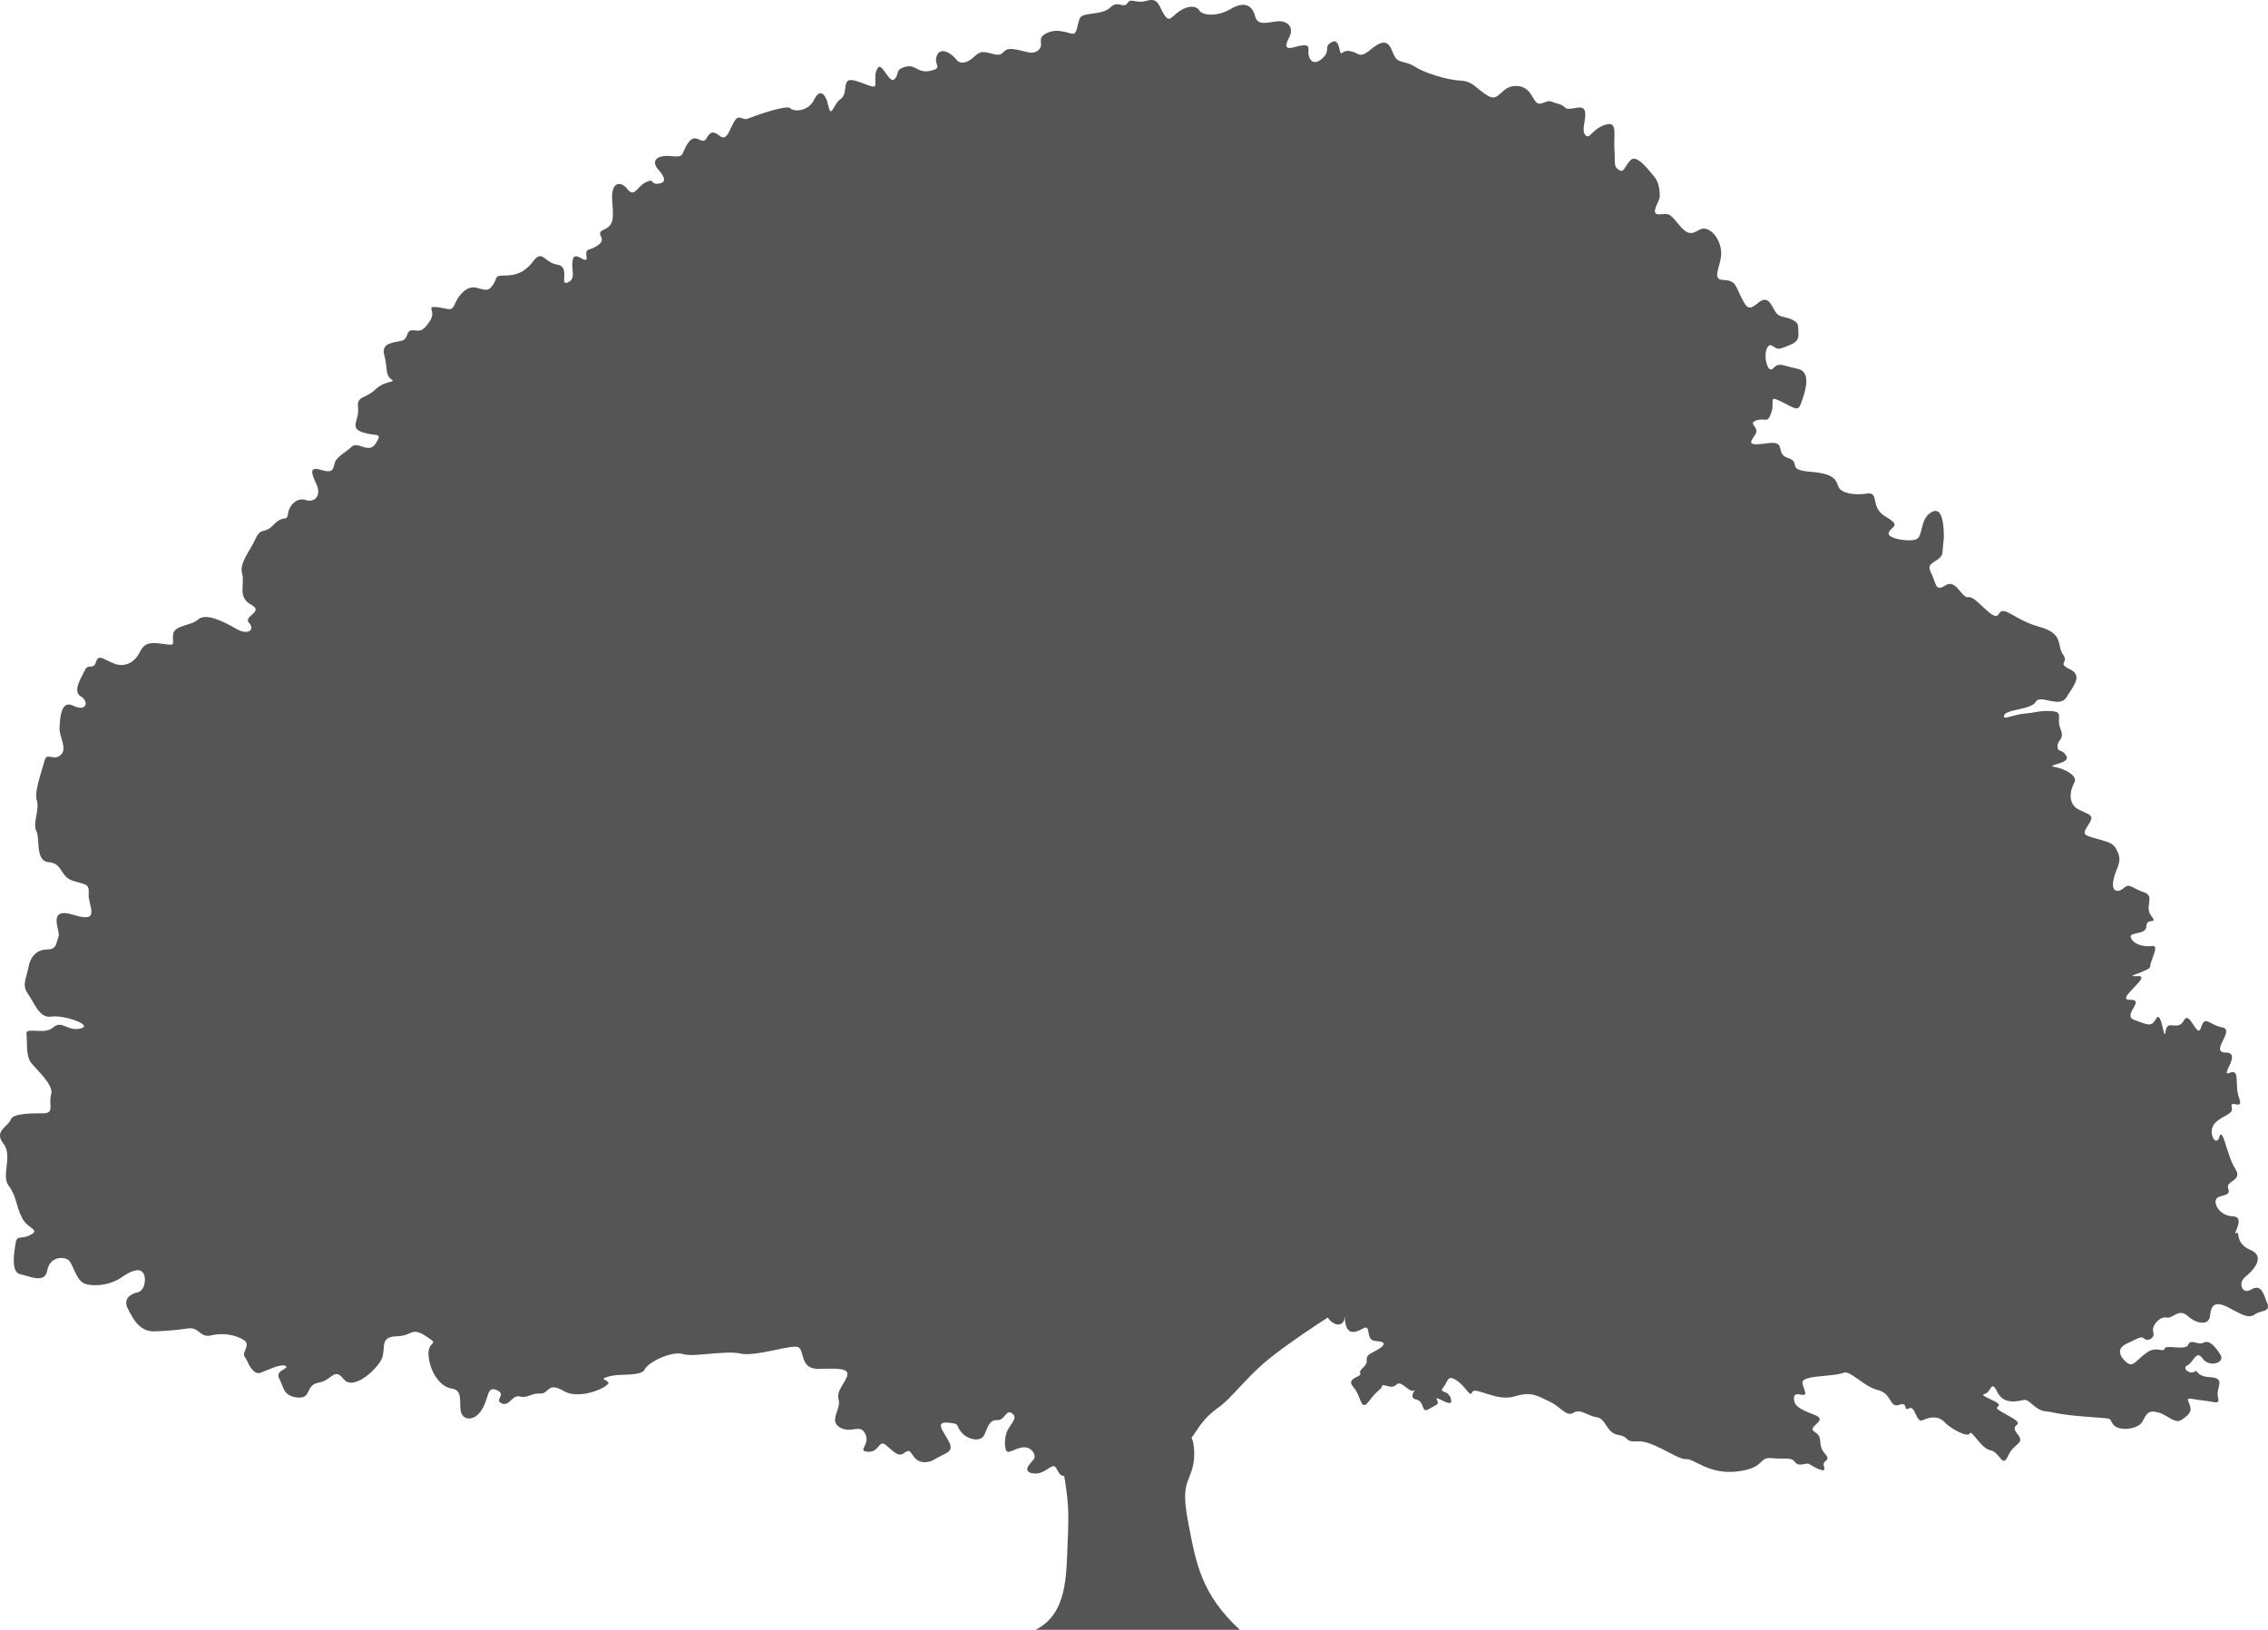 <?xml version="1.0" encoding="UTF-8" standalone="no"?>
<!-- Created with Inkscape (http://www.inkscape.org/) -->

<svg
   xmlns:dc="http://purl.org/dc/elements/1.1/"
   xmlns:cc="http://creativecommons.org/ns#"
   xmlns:rdf="http://www.w3.org/1999/02/22-rdf-syntax-ns#"
   xmlns:svg="http://www.w3.org/2000/svg"
   xmlns="http://www.w3.org/2000/svg"
   xmlns:sodipodi="http://sodipodi.sourceforge.net/DTD/sodipodi-0.dtd"
   xmlns:inkscape="http://www.inkscape.org/namespaces/inkscape"
   width="434.311mm"
   height="312.155mm"
   viewBox="0 0 434.311 312.155"
   version="1.1"
   id="svg8"
   inkscape:version="0.92.4 (5da689c313, 2019-01-14)"
   sodipodi:docname="Oak-front.svg">
  <defs
     id="defs2" />
  <sodipodi:namedview
     id="base"
     pagecolor="#ffffff"
     bordercolor="#666666"
     borderopacity="1.0"
     inkscape:pageopacity="0.0"
     inkscape:pageshadow="2"
     inkscape:zoom="0.35"
     inkscape:cx="584.82558"
     inkscape:cy="579.96377"
     inkscape:document-units="mm"
     inkscape:current-layer="layer1"
     showgrid="false"
     inkscape:pagecheckerboard="true"
     inkscape:showpageshadow="false"
     borderlayer="true"
     fit-margin-top="0"
     fit-margin-left="0"
     fit-margin-right="0"
     fit-margin-bottom="0"
     inkscape:window-width="1366"
     inkscape:window-height="713"
     inkscape:window-x="0"
     inkscape:window-y="0"
     inkscape:window-maximized="1" />
  <g
     inkscape:label="Layer 1"
     inkscape:groupmode="layer"
     id="layer1"
     transform="translate(123.472,12.32)">
    <path
       style="fill:#555555;fill-opacity:1;stroke:none;stroke-width:0.265px;stroke-linecap:butt;stroke-linejoin:miter;stroke-opacity:1"
       d="m 104.132,279.613 c -1.323,-6.804 -0.378,-7.465 0.567,-10.205 0.945,-2.74 0.378,-5.859 0,-6.331 2.079,-3.118 2.74,-4.063 5.197,-5.859 2.457,-1.795 4.725,-5.008 8.599,-8.41 3.874,-3.402 12.284,-8.788 12.284,-8.788 1.323,1.89 3.024,1.606 3.213,0.189 0.189,-1.417 -0.283,2.362 1.417,2.551 1.701,0.189 2.835,-1.795 3.118,-0.189 0.283,1.606 0.472,1.89 1.795,1.984 1.323,0.095 1.701,0.567 0.189,1.512 -1.512,0.945 -2.362,0.945 -2.268,2.173 0.095,1.228 -1.606,1.701 -1.228,2.457 0.378,0.756 -2.929,0.85 -1.323,2.646 1.606,1.795 1.323,4.914 3.024,2.646 1.701,-2.268 2.362,-2.173 2.457,-2.835 0.095,-0.661 1.795,0.756 2.74,-0.283 0.945,-1.039 2.646,1.89 3.496,1.039 0.85,-0.85 -1.512,1.417 0.283,1.795 1.795,0.378 0.85,2.835 2.551,1.795 1.701,-1.039 1.89,-0.756 1.417,-1.795 -0.472,-1.039 3.213,1.984 2.74,0 -0.472,-1.984 -2.457,-1.134 -1.512,-2.268 0.945,-1.134 0.756,-2.646 2.646,-1.323 1.89,1.323 2.457,3.307 2.929,2.173 0.472,-1.134 4.725,1.89 8.032,0.85 3.307,-1.039 4.441,-0.095 6.709,0.945 2.268,1.039 3.213,3.024 4.63,2.173 1.417,-0.85 2.551,0.567 4.441,0.85 1.89,0.283 1.795,3.024 4.158,3.402 2.362,0.378 0.945,1.417 3.78,1.228 2.835,-0.189 7.654,3.591 9.166,3.402 1.512,-0.189 4.347,3.024 9.827,2.362 5.481,-0.661 3.969,-2.835 6.615,-2.551 2.646,0.283 3.685,-0.283 4.441,0.756 0.756,1.039 2.173,0 2.74,0.378 0.567,0.378 3.402,2.079 2.835,0.567 -0.567,-1.512 1.606,-0.945 0.095,-2.646 -1.512,-1.701 -0.095,-3.024 -1.89,-4.063 -1.795,-1.039 2.929,-2.173 -0.095,-3.307 -3.024,-1.134 -3.969,-1.795 -3.874,-3.307 0.095,-1.512 2.646,0.472 2.079,-1.228 -0.567,-1.701 -0.85,-1.984 0.567,-2.457 1.417,-0.472 5.481,-0.472 6.804,-1.039 1.323,-0.567 3.874,2.646 6.615,3.307 2.74,0.661 2.173,3.496 4.063,2.835 1.89,-0.661 0.661,1.323 1.89,0.661 1.228,-0.661 1.323,2.929 2.646,2.268 1.323,-0.661 3.024,-0.85 4.158,0.378 1.134,1.228 4.441,3.024 4.819,2.173 0.378,-0.85 2.079,2.835 3.969,3.213 1.89,0.378 2.268,3.591 3.402,1.039 1.134,-2.551 3.402,-2.173 1.701,-4.252 -1.701,-2.079 2.079,-1.323 -1.323,-3.213 -3.402,-1.89 -2.551,-1.512 -2.173,-2.173 0.378,-0.661 -4.063,-1.89 -2.74,-2.173 1.323,-0.283 1.228,-2.929 2.457,-0.378 1.228,2.551 4.063,1.701 5.103,1.512 1.039,-0.189 2.173,1.984 4.063,2.173 1.89,0.189 1.984,0.567 7.843,1.039 5.859,0.472 4.063,0.095 5.197,1.512 1.134,1.417 4.819,0.85 5.575,-0.567 0.756,-1.417 1.039,-2.268 2.929,-1.795 1.89,0.472 3.307,2.362 4.63,1.417 1.323,-0.945 2.079,-1.512 1.417,-3.024 -0.661,-1.512 -0.095,-0.945 2.551,-0.661 2.646,0.283 3.307,0.945 2.929,-0.756 -0.378,-1.701 1.606,-3.496 -1.417,-3.685 -3.024,-0.189 -2.268,-1.606 -3.118,-1.039 -0.85,0.567 -2.457,-0.756 -1.323,-1.228 1.134,-0.472 1.701,-3.118 2.929,-1.323 1.228,1.795 4.441,0.85 3.402,-0.756 -1.039,-1.606 -2.079,-2.835 -3.213,-2.268 -1.134,0.567 -2.457,-0.85 -2.929,0.378 -0.472,1.228 -4.252,-0.095 -4.536,0.756 -0.283,0.85 -1.512,-0.567 -3.402,0.756 -1.89,1.323 -2.551,2.74 -3.591,2.079 -1.039,-0.661 -2.74,-2.646 -0.283,-3.78 2.457,-1.134 2.74,-1.512 3.402,-0.945 0.661,0.567 2.079,-0.095 1.701,-1.323 -0.378,-1.228 1.323,-3.024 2.551,-2.74 1.228,0.283 2.268,-1.89 4.063,-0.283 1.795,1.606 4.063,1.795 4.252,0 0.189,-1.795 0.661,-3.213 3.78,-1.512 3.118,1.701 3.78,1.89 4.914,1.134 1.134,-0.756 2.929,-0.378 2.268,-2.079 -0.661,-1.701 -1.134,-3.78 -3.024,-2.646 -1.89,1.134 -2.551,-1.323 -1.228,-2.362 1.323,-1.039 4.158,-3.874 1.039,-5.197 -3.118,-1.323 -1.89,-3.78 -2.74,-3.213 -0.85,0.567 1.89,-3.118 -0.567,-3.213 -2.457,-0.095 -3.685,-2.173 -3.307,-3.213 0.378,-1.039 3.024,-0.472 2.362,-2.079 -0.661,-1.606 2.929,-1.417 1.323,-3.874 -1.606,-2.457 -2.362,-8.221 -3.024,-6.048 -0.661,2.173 -2.457,-1.134 -0.756,-2.74 1.701,-1.606 3.496,-1.512 3.118,-3.024 -0.378,-1.512 2.362,0.85 1.417,-1.701 -0.945,-2.551 0.283,-5.67 -1.795,-4.819 -2.079,0.85 2.457,-3.874 -0.756,-3.874 -3.213,0 1.89,-4.347 -0.661,-4.819 -2.551,-0.472 -3.307,-2.457 -4.063,0 -0.756,2.457 -2.173,-3.496 -3.307,-1.323 -1.134,2.173 -3.213,-0.378 -3.496,2.079 -0.283,2.457 -0.756,-4.252 -1.795,-2.457 -1.039,1.795 -1.606,1.134 -4.158,0.283 -2.551,-0.85 2.268,-3.969 -0.85,-3.874 -3.118,0.095 4.536,-4.725 1.417,-4.536 -3.118,0.189 2.551,-0.945 2.457,-1.89 -0.095,-0.945 1.89,-4.063 0.378,-3.874 -1.512,0.189 -3.402,-0.189 -4.063,-1.512 -0.661,-1.323 2.929,-0.472 2.929,-2.268 0,-1.795 2.362,-0.189 0.945,-1.984 -1.417,-1.795 0.85,-3.78 -1.417,-4.536 -2.268,-0.756 -2.74,-1.795 -3.78,-0.85 -1.039,0.945 -2.457,0.945 -2.079,-1.323 0.378,-2.268 1.701,-3.402 0.945,-5.292 -0.756,-1.89 -1.323,-1.984 -3.969,-2.74 -2.646,-0.756 -3.024,-0.756 -1.795,-2.646 1.228,-1.89 0.661,-1.795 -1.701,-2.929 -2.362,-1.134 -1.701,-3.874 -0.945,-5.197 0.756,-1.323 -1.795,-2.646 -3.78,-3.024 -1.984,-0.378 3.118,-0.567 2.268,-2.079 -0.85,-1.512 -1.701,-0.567 -1.701,-1.89 0,-1.323 1.417,-1.228 0.567,-3.307 -0.85,-2.079 0.661,-3.213 -1.606,-3.402 -2.268,-0.189 -3.024,0.283 -5.292,0.472 -2.268,0.189 -4.347,1.417 -3.874,0.283 0.472,-1.134 5.197,-1.039 6.048,-2.551 0.85,-1.512 4.536,1.323 5.859,-0.85 1.323,-2.173 3.213,-4.158 0.661,-5.386 -2.551,-1.228 -0.095,-1.134 -1.323,-2.835 -1.228,-1.701 0.283,-3.969 -4.536,-5.292 -4.819,-1.323 -6.804,-4.252 -7.749,-2.457 -0.945,1.795 -4.347,-3.496 -5.764,-3.213 -1.417,0.283 -2.362,-3.591 -4.441,-2.268 -2.079,1.323 -1.701,-0.378 -2.835,-2.551 -1.134,-2.173 2.173,-1.795 2.268,-3.874 0.095,-2.079 0.378,-2.079 0.189,-4.536 -0.189,-2.457 -0.85,-4.158 -2.646,-2.835 -1.795,1.323 -1.323,4.252 -2.457,4.914 -1.134,0.661 -5.859,0 -5.386,-1.228 0.472,-1.228 2.551,-1.228 -0.567,-3.024 -3.118,-1.795 -1.134,-4.819 -3.591,-4.441 -2.457,0.378 -4.819,-0.094 -5.386,-1.134 -0.567,-1.039 -0.283,-2.646 -5.292,-3.024 -5.008,-0.378 -1.795,-1.795 -4.441,-2.646 -2.646,-0.85 -0.095,-3.402 -3.969,-2.835 -3.874,0.567 -3.402,-0.094 -2.362,-1.606 1.039,-1.512 -1.512,-2.079 0.189,-2.74 1.701,-0.661 2.173,0.756 2.929,-1.512 0.756,-2.268 -0.756,-3.402 1.984,-2.079 2.74,1.323 3.118,1.984 3.78,0.094 0.661,-1.89 2.079,-5.859 -0.756,-6.426 -2.835,-0.567 -3.496,-1.323 -4.63,-0.095 -1.134,1.228 -1.984,-2.646 -1.134,-3.969 0.85,-1.323 1.228,0.756 2.835,0.095 1.606,-0.661 3.213,-0.945 3.118,-2.646 -0.095,-1.701 0.189,-2.173 -1.323,-2.835 -1.512,-0.661 -2.362,-0.283 -3.118,-1.512 -0.756,-1.228 -1.417,-3.213 -3.213,-1.701 -1.795,1.512 -2.173,1.228 -3.307,-1.039 -1.134,-2.268 -1.039,-3.213 -3.496,-3.307 -2.457,-0.094 0,-3.024 -0.378,-5.764 -0.378,-2.74 -2.551,-4.725 -4.063,-3.874 -1.512,0.85 -2.268,1.228 -4.158,-1.134 -1.89,-2.362 -1.89,-1.795 -3.685,-1.795 -1.795,0 0.189,-2.457 0.189,-3.496 0,-1.039 -0.189,-2.74 -1.039,-3.685 -0.85,-0.945 -3.307,-4.441 -4.536,-3.213 -1.228,1.228 -1.228,2.551 -2.268,1.89 -1.039,-0.661 -0.661,-1.134 -0.85,-3.969 -0.189,-2.835 0.756,-5.575 -1.89,-4.63 -2.646,0.945 -2.835,3.024 -3.78,1.795 -0.945,-1.228 1.606,-5.67 -1.512,-5.103 -3.118,0.567 -1.512,-0.189 -3.591,-0.756 -2.079,-0.567 -1.228,-0.756 -3.118,-0.094 -1.89,0.661 -1.417,-3.024 -4.63,-3.307 -3.213,-0.283 -3.402,3.213 -5.67,1.89 -2.268,-1.323 -2.835,-2.835 -5.292,-2.929 -2.457,-0.094 -6.993,-1.512 -8.693,-2.646 -1.701,-1.134 -3.024,-0.661 -3.78,-1.795 -0.756,-1.134 -0.945,-3.307 -2.74,-2.74 -1.795,0.567 -3.024,2.835 -4.441,2.079 -1.417,-0.756 -2.362,-0.756 -3.024,-0.189 -0.661,0.567 -0.283,-3.024 -1.984,-2.079 -1.701,0.945 0,1.606 -1.89,3.213 -1.89,1.606 -2.74,-0.378 -2.551,-1.701 0.189,-1.323 -1.134,-0.945 -3.024,-0.472 -1.89,0.472 -1.134,-1.039 -0.567,-2.173 0.567,-1.134 0.189,-2.551 -1.512,-2.835 -1.701,-0.283 -4.536,1.323 -5.103,-0.945 -0.567,-2.268 -2.173,-2.929 -4.725,-1.417 -2.551,1.512 -5.386,1.228 -5.953,0.283 -0.567,-0.945 -2.079,-1.039 -3.78,0.094 -1.701,1.134 -1.89,2.268 -2.929,0.756 -1.039,-1.512 -1.039,-3.402 -3.307,-2.74 -2.268,0.661 -3.024,-0.661 -3.78,0.472 -0.756,1.134 -1.795,-0.661 -3.307,0.85 -1.512,1.512 -5.197,0.85 -5.764,1.984 -0.567,1.134 -0.472,3.118 -1.417,3.024 -0.945,-0.094 -2.929,-1.134 -5.008,-0.094 -2.079,1.039 -0.283,2.079 -1.512,3.213 -1.228,1.134 -2.835,0 -5.008,-0.189 -2.173,-0.189 -1.323,1.606 -3.685,0.945 -2.362,-0.661 -2.646,-0.378 -3.78,0.661 -1.134,1.039 -2.551,1.417 -3.307,0.378 C 58.87,-1.979 56.696,-3.491 55.94,-1.696 55.185,0.1 57.263,0.667 54.712,1.234 52.161,1.801 51.972,-0.089 49.893,0.478 47.814,1.045 48.853,1.801 47.814,2.84 46.775,3.879 45.357,-0.845 44.507,0.856 43.656,2.557 44.696,4.257 43.751,4.257 c -0.945,0 -4.347,-1.984 -5.008,-0.945 -0.661,1.039 0,2.457 -1.323,3.402 C 36.097,7.659 35.719,10.494 35.152,7.943 34.585,5.391 33.451,4.635 32.411,6.809 31.372,8.982 28.537,9.171 27.876,8.415 27.214,7.659 20.883,9.927 19.749,10.4 c -1.134,0.472 -1.795,-1.228 -2.835,0.945 -1.039,2.173 -1.417,3.213 -2.551,2.362 -1.134,-0.85 -1.701,-1.039 -2.551,0.472 -0.85,1.512 -1.984,-1.323 -3.496,0.85 -1.512,2.173 -0.472,2.835 -3.213,2.551 -2.74,-0.283 -4.063,0.85 -2.457,2.646 1.606,1.795 1.228,2.551 -0.189,2.646 -1.417,0.094 -0.567,-1.134 -2.268,-0.283 -1.701,0.85 -2.173,3.024 -3.496,1.323 -1.323,-1.701 -3.213,-1.417 -2.929,2.173 0.283,3.591 0.283,4.725 -1.606,5.575 -1.89,0.85 0.756,1.606 -1.039,2.929 -1.795,1.323 -2.551,0.378 -2.268,2.268 0.283,1.89 -2.268,-1.417 -2.646,0.567 -0.378,1.984 0.756,3.591 -0.945,4.347 -1.701,0.756 0.567,-3.024 -1.984,-3.402 -2.551,-0.378 -2.835,-3.024 -4.63,-0.661 -1.795,2.362 -3.591,2.74 -5.575,2.74 -1.984,0 -1.228,0.472 -2.079,1.701 -0.85,1.228 -1.134,1.228 -3.118,0.661 -1.984,-0.567 -3.591,1.512 -4.252,3.118 -0.661,1.606 -1.323,0.756 -3.496,0.567 -2.173,-0.189 0.095,0.661 -1.323,2.74 -1.417,2.079 -1.795,1.795 -3.213,1.701 -1.417,-0.094 -0.756,1.606 -2.079,1.984 -1.323,0.378 -4.063,0.283 -3.402,2.74 0.661,2.457 0.189,3.874 1.323,4.63 1.134,0.756 -1.039,0.094 -3.024,1.984 -1.984,1.89 -3.591,1.134 -3.307,3.496 0.283,2.362 -1.795,3.874 0.945,4.725 2.74,0.85 3.78,-0.095 2.457,2.079 -1.323,2.173 -3.402,-0.472 -4.63,0.661 -1.228,1.134 -2.835,1.89 -3.213,3.024 -0.378,1.134 -0.189,2.173 -2.646,1.417 -2.457,-0.756 -1.795,0.756 -0.85,2.835 0.945,2.079 -0.378,3.496 -2.079,2.929 -1.701,-0.567 -3.213,1.039 -3.402,2.646 -0.189,1.606 -0.85,0.094 -2.74,2.079 -1.89,1.984 -2.362,0.283 -3.496,2.74 -1.134,2.457 -3.118,4.63 -2.551,6.615 0.567,1.984 -0.945,4.536 1.701,5.953 2.646,1.417 -1.606,2.173 -0.378,3.496 1.228,1.323 -0.189,2.457 -2.457,1.134 -2.268,-1.323 -5.764,-3.118 -7.276,-1.795 -1.512,1.323 -4.63,1.039 -4.819,2.929 -0.189,1.89 0.85,2.173 -2.362,1.701 -3.213,-0.472 -3.496,0.756 -4.252,2.079 -0.756,1.323 -2.457,2.551 -4.536,1.795 -2.079,-0.756 -3.118,-1.984 -3.591,-0.378 -0.472,1.606 -1.512,0.283 -2.079,1.512 -0.567,1.228 -2.551,4.063 -0.85,5.103 1.701,1.039 1.039,3.024 -1.417,1.795 -2.457,-1.228 -2.551,2.551 -2.646,4.252 -0.095,1.701 1.606,3.969 0.189,5.197 -1.417,1.228 -2.646,-0.756 -3.118,1.228 -0.472,1.984 -1.984,5.764 -1.417,7.465 0.567,1.701 -0.85,4.441 -0.095,5.859 0.756,1.417 -0.283,5.764 2.362,5.953 2.646,0.189 2.173,2.646 4.441,3.496 2.268,0.85 3.402,0.378 3.213,2.551 -0.189,2.173 2.551,5.764 -2.835,4.063 -5.386,-1.701 -2.457,3.213 -2.929,4.158 -0.472,0.945 -0.189,2.457 -2.173,2.457 -1.984,0 -3.213,1.323 -3.591,3.402 -0.378,2.079 -1.323,3.402 -0.095,5.103 1.228,1.701 2.173,4.725 4.441,4.347 2.268,-0.378 8.221,1.606 5.67,2.268 -2.551,0.661 -3.591,-1.701 -5.292,-0.189 -1.701,1.512 -5.292,-0.189 -5.103,1.228 0.189,1.417 -0.189,4.063 0.85,5.481 1.039,1.417 4.441,4.252 3.874,6.142 -0.567,1.89 0.756,3.591 -1.512,3.591 -2.268,0 -5.859,0 -6.237,1.228 -0.378,1.228 -3.307,2.173 -1.417,4.536 1.89,2.362 -0.472,6.142 1.039,8.126 1.512,1.984 1.417,3.969 2.551,6.142 1.134,2.173 3.496,2.173 1.701,3.213 -1.795,1.039 -2.646,-0.095 -2.929,1.606 -0.283,1.701 -0.945,5.575 0.85,5.953 1.795,0.378 4.725,1.89 5.197,-0.661 0.472,-2.551 2.74,-2.74 3.874,-2.173 1.134,0.567 1.512,4.158 3.496,4.725 1.984,0.567 4.914,0.095 6.804,-1.228 1.89,-1.323 3.402,-1.89 4.158,-0.945 0.756,0.945 0.378,3.496 -1.039,3.78 -1.417,0.283 -2.74,1.323 -1.89,3.024 0.85,1.701 2.173,4.536 5.103,4.441 2.929,-0.095 4.347,-0.283 6.52,-0.567 2.173,-0.283 2.173,1.89 4.441,1.323 2.268,-0.567 4.914,0 6.237,0.945 1.323,0.945 -0.472,2.268 0.094,3.118 0.567,0.85 0.661,1.228 0.661,1.228 0,0 1.039,2.362 2.362,1.89 1.323,-0.472 3.874,-1.795 4.819,-1.323 0.945,0.472 -2.079,0.85 -1.228,2.362 0.85,1.512 0.661,3.402 3.496,3.685 2.835,0.283 1.417,-2.362 4.063,-2.835 2.646,-0.472 2.929,-3.024 4.819,-0.661 1.89,2.362 6.709,-2.173 7.371,-4.158 0.661,-1.984 -0.472,-3.969 2.74,-4.063 3.213,-0.095 2.74,-1.89 5.67,0 2.929,1.89 0.095,0.567 0.472,3.874 0.378,3.307 2.362,5.859 4.441,6.142 2.079,0.283 1.417,2.457 1.701,4.252 0.283,1.795 2.457,2.173 3.969,-0.095 1.512,-2.268 0.945,-4.725 2.929,-3.874 1.984,0.85 -0.567,1.89 0.945,2.551 1.512,0.661 1.984,-1.701 3.496,-1.323 1.512,0.378 2.079,-0.661 3.874,-0.567 1.795,0.095 1.323,-2.362 4.536,-0.472 3.213,1.89 9.166,-1.039 8.504,-1.701 -0.661,-0.661 -1.795,-0.567 0.283,-1.134 2.079,-0.567 6.048,0.095 6.709,-1.323 0.661,-1.417 5.292,-3.591 7.276,-2.929 1.984,0.661 8.221,-0.756 11.056,-0.095 2.835,0.661 9.827,-1.795 11.056,-1.228 1.228,0.567 0.283,4.252 3.874,4.158 3.591,-0.095 6.048,-0.189 5.481,1.417 -0.567,1.606 -2.079,2.74 -1.606,4.536 0.472,1.795 -1.984,4.063 0.283,5.292 2.268,1.228 3.78,-0.85 4.819,1.228 1.039,2.079 -1.701,3.213 0.472,3.402 2.173,0.189 2.079,-2.362 3.402,-1.323 1.323,1.039 2.362,2.457 3.496,1.606 1.134,-0.85 1.134,-0.378 1.984,0.756 0.85,1.134 2.551,1.323 4.158,0.283 1.606,-1.039 3.402,-1.134 2.646,-2.929 -0.756,-1.795 -3.118,-4.158 -0.472,-3.969 2.646,0.189 1.512,0.472 2.74,1.89 1.228,1.417 3.685,1.89 4.347,0.472 0.661,-1.417 0.945,-2.929 2.457,-2.835 1.512,0.095 1.701,-2.173 2.835,-1.323 1.134,0.85 0.094,1.606 -0.756,3.118 -0.85,1.512 -0.661,4.063 -0.094,4.252 0.567,0.189 1.701,-0.756 3.118,-0.85 1.417,-0.095 2.646,1.512 1.795,2.457 -0.85,0.945 -2.079,2.268 0.094,2.551 2.173,0.283 3.591,-2.173 4.252,-1.134 0.661,1.039 0.756,1.606 1.606,1.606 0.756,4.63 0.945,6.52 0.661,12.757 -0.283,6.237 0,13.607 -6.142,16.725 h 39.121 c -7.398,-6.856 -8.369,-12.682 -9.827,-20.222 z"
       id="path826"
       inkscape:connector-curvature="0"
       sodipodi:nodetypes="cccsccscccccccssccccccscscscccscccsccccsscscsscsccccccccsccsccccccccsccccccccsccsscccsccccccsccscccscccccscccscscscccscscscsccccccccscssccsssscscscsccsccccccccscscccssssccssssssscscccsscscssccscccscsssssssccsssccssssssssssssscsssssssssssscsccccsccsscsccscccsssscscsccsccccccccssscsscccccsccscscscscsccscsscccsccsscsssccscscscsccssccccscscssscscccssssccccccccsccc" />
  </g>
</svg>
